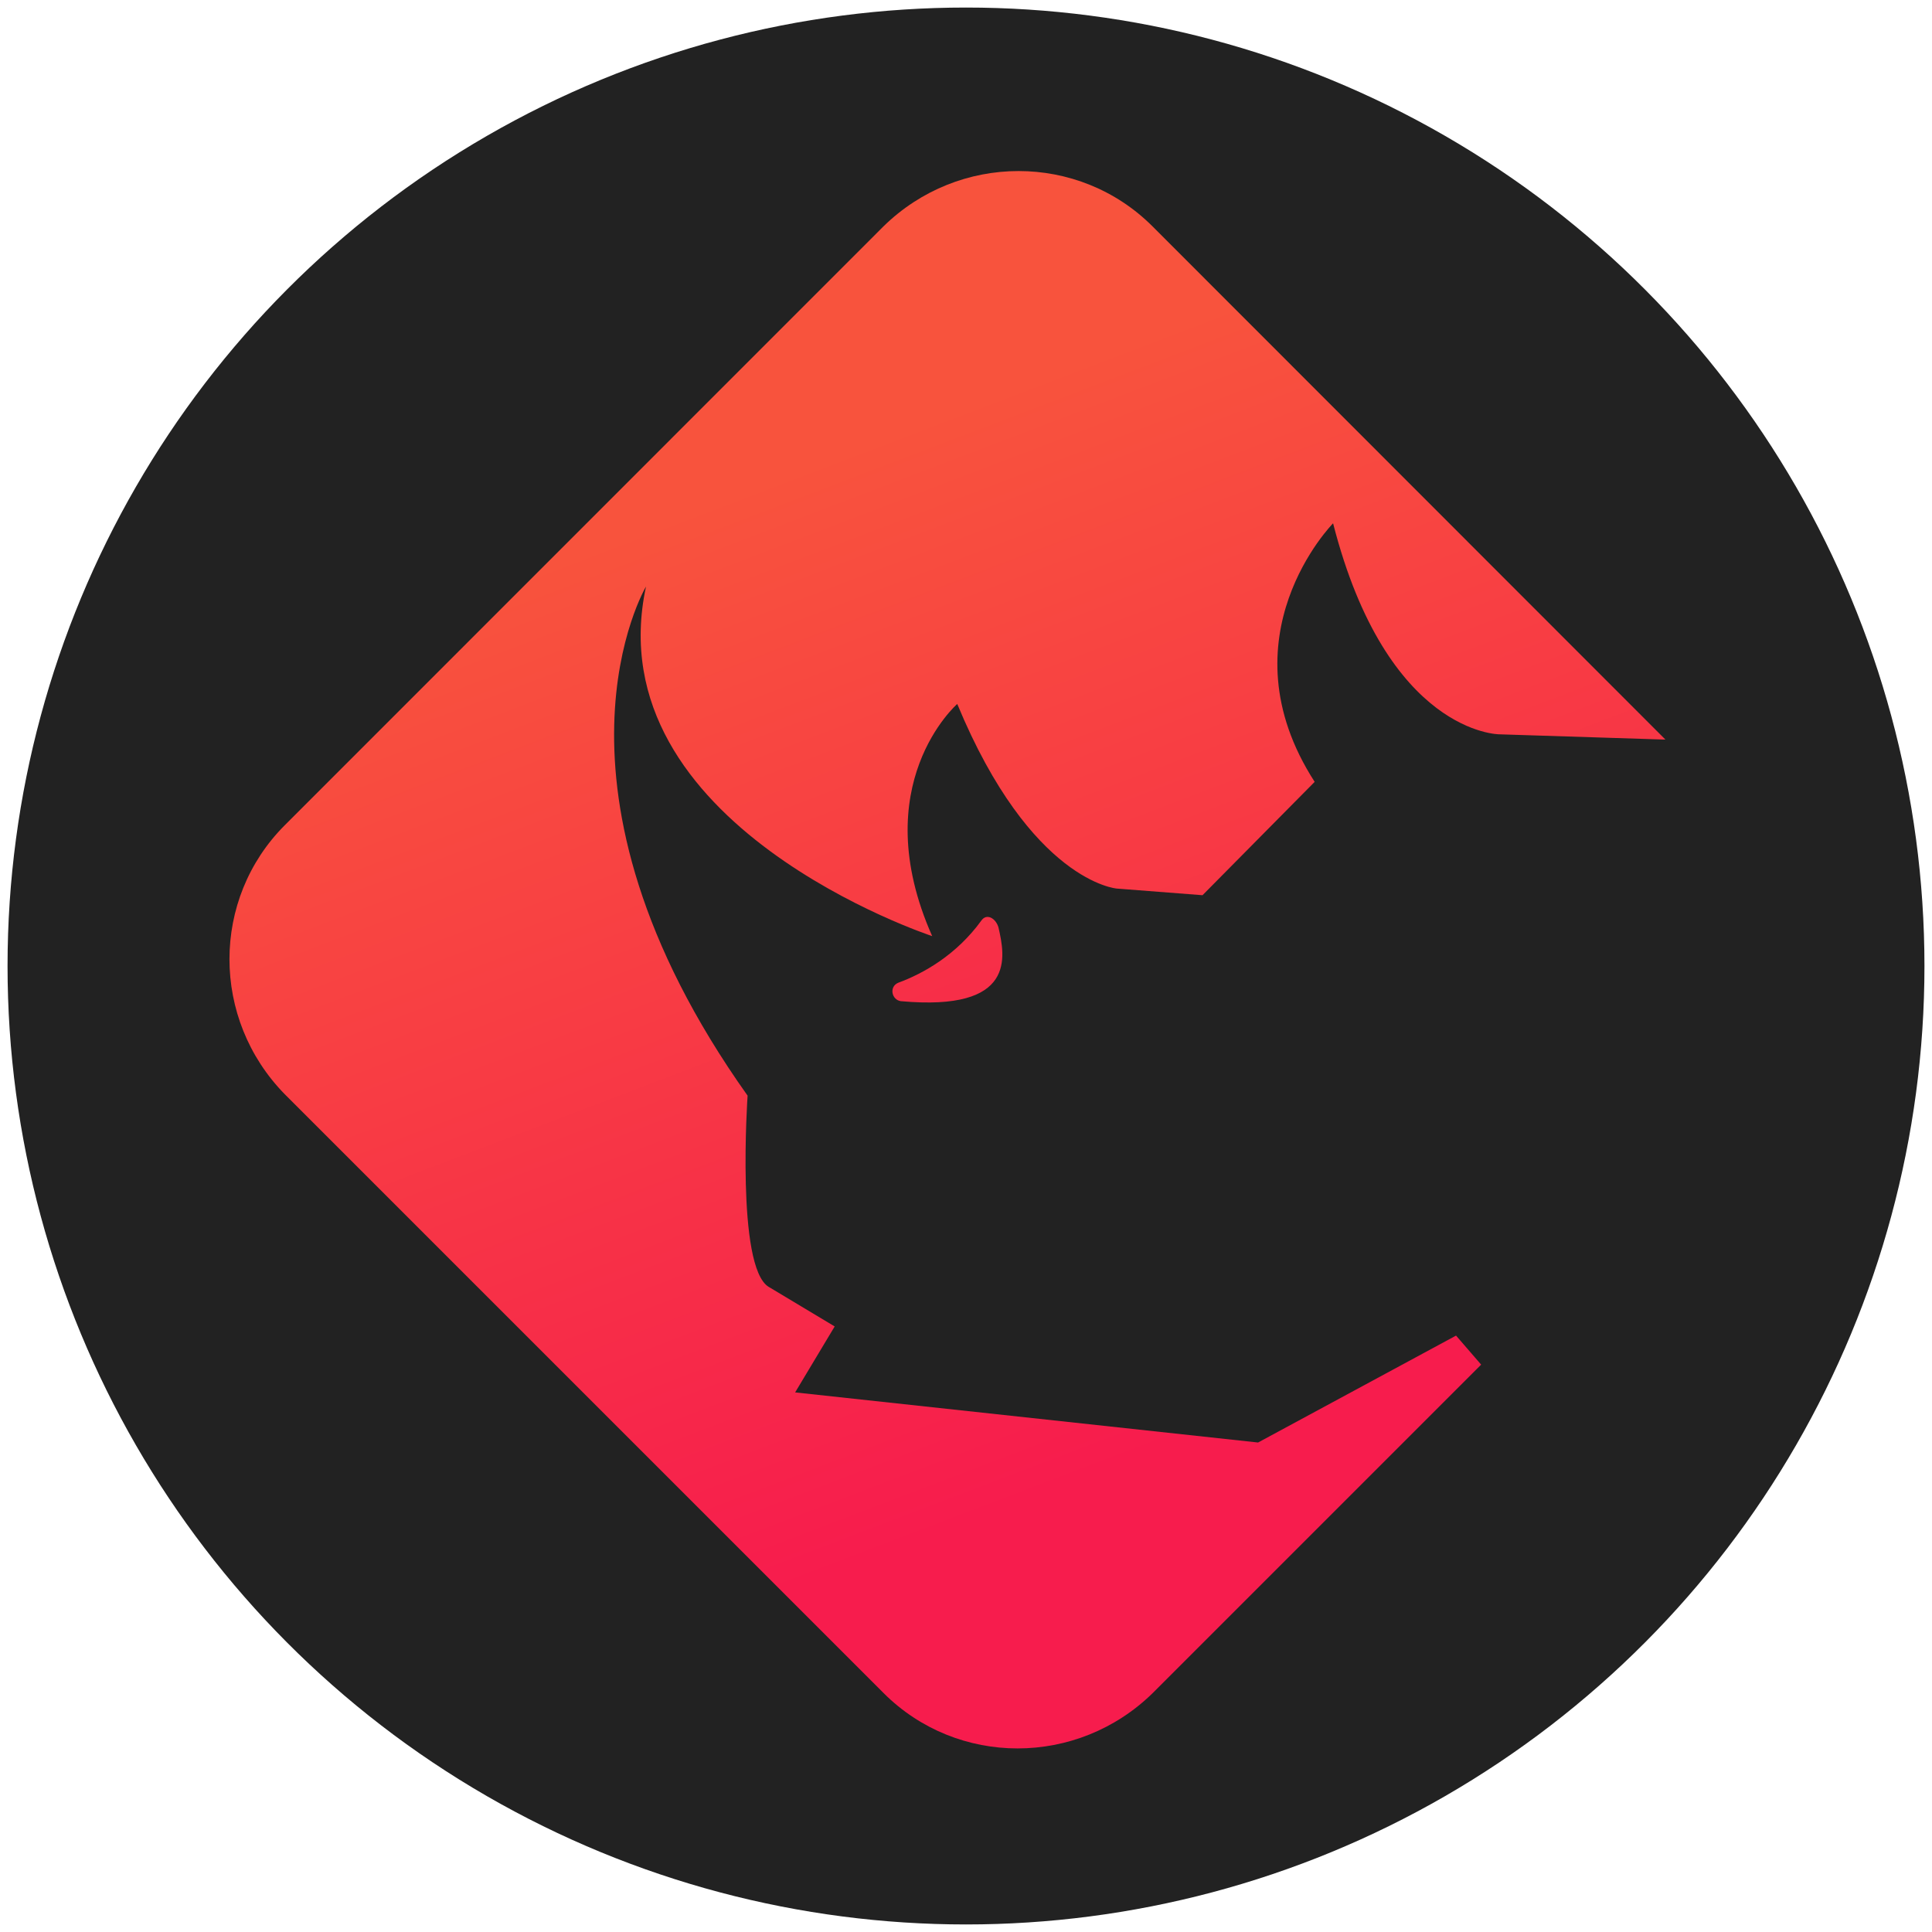 <?xml version="1.0" encoding="UTF-8"?><svg id="Layer_1" xmlns="http://www.w3.org/2000/svg" xmlns:xlink="http://www.w3.org/1999/xlink" viewBox="0 0 128 128"><defs><style>.cls-1{fill:url(#linear-gradient);}.cls-2{fill:#222;}.cls-3{fill:url(#linear-gradient-2);}</style><linearGradient id="linear-gradient" x1="52.71" y1="-836.56" x2="77.39" y2="-901.25" gradientTransform="translate(0 -805.49) scale(1 -1)" gradientUnits="userSpaceOnUse"><stop offset="0" stop-color="#f8533d"/><stop offset="1" stop-color="#f71c4d"/></linearGradient><linearGradient id="linear-gradient-2" x1="46.82" y1="-827.64" x2="71.5" y2="-892.33" xlink:href="#linear-gradient"/></defs><circle class="cls-2" cx="64" cy="64" r="63.5"/><g id="BNX"><path class="cls-1" d="m96.46,88.49l-13.11,7.08-30.67-3.32,2.62-4.37-4.37-2.62c-2.18-1.31-1.4-12.67-1.4-12.67-14.59-20.53-6.73-33.73-6.73-33.73-3.41,15.82,18.96,23.16,18.96,23.16-4.46-10.05,1.66-15.38,1.66-15.38,4.89,11.8,10.57,12.23,10.57,12.23l5.68.44,7.43-7.51c-6.2-9.61,1.22-17.13,1.22-17.13,3.58,13.98,11.01,13.98,11.01,13.98l11.01.35L76.36,15c-4.89-4.89-12.84-4.89-17.83,0L18.87,54.67c-4.89,4.89-4.89,12.84,0,17.83l39.67,39.67c4.89,4.89,12.84,4.89,17.83,0l21.76-21.76-1.66-1.92Z"/><path class="cls-3" d="m59.51,65.11c1.66-.61,3.84-1.83,5.5-4.11.35-.52.96-.17,1.14.44.44,1.92,1.22,5.59-6.47,4.89-.61-.09-.79-.96-.17-1.22Z"/></g></svg>